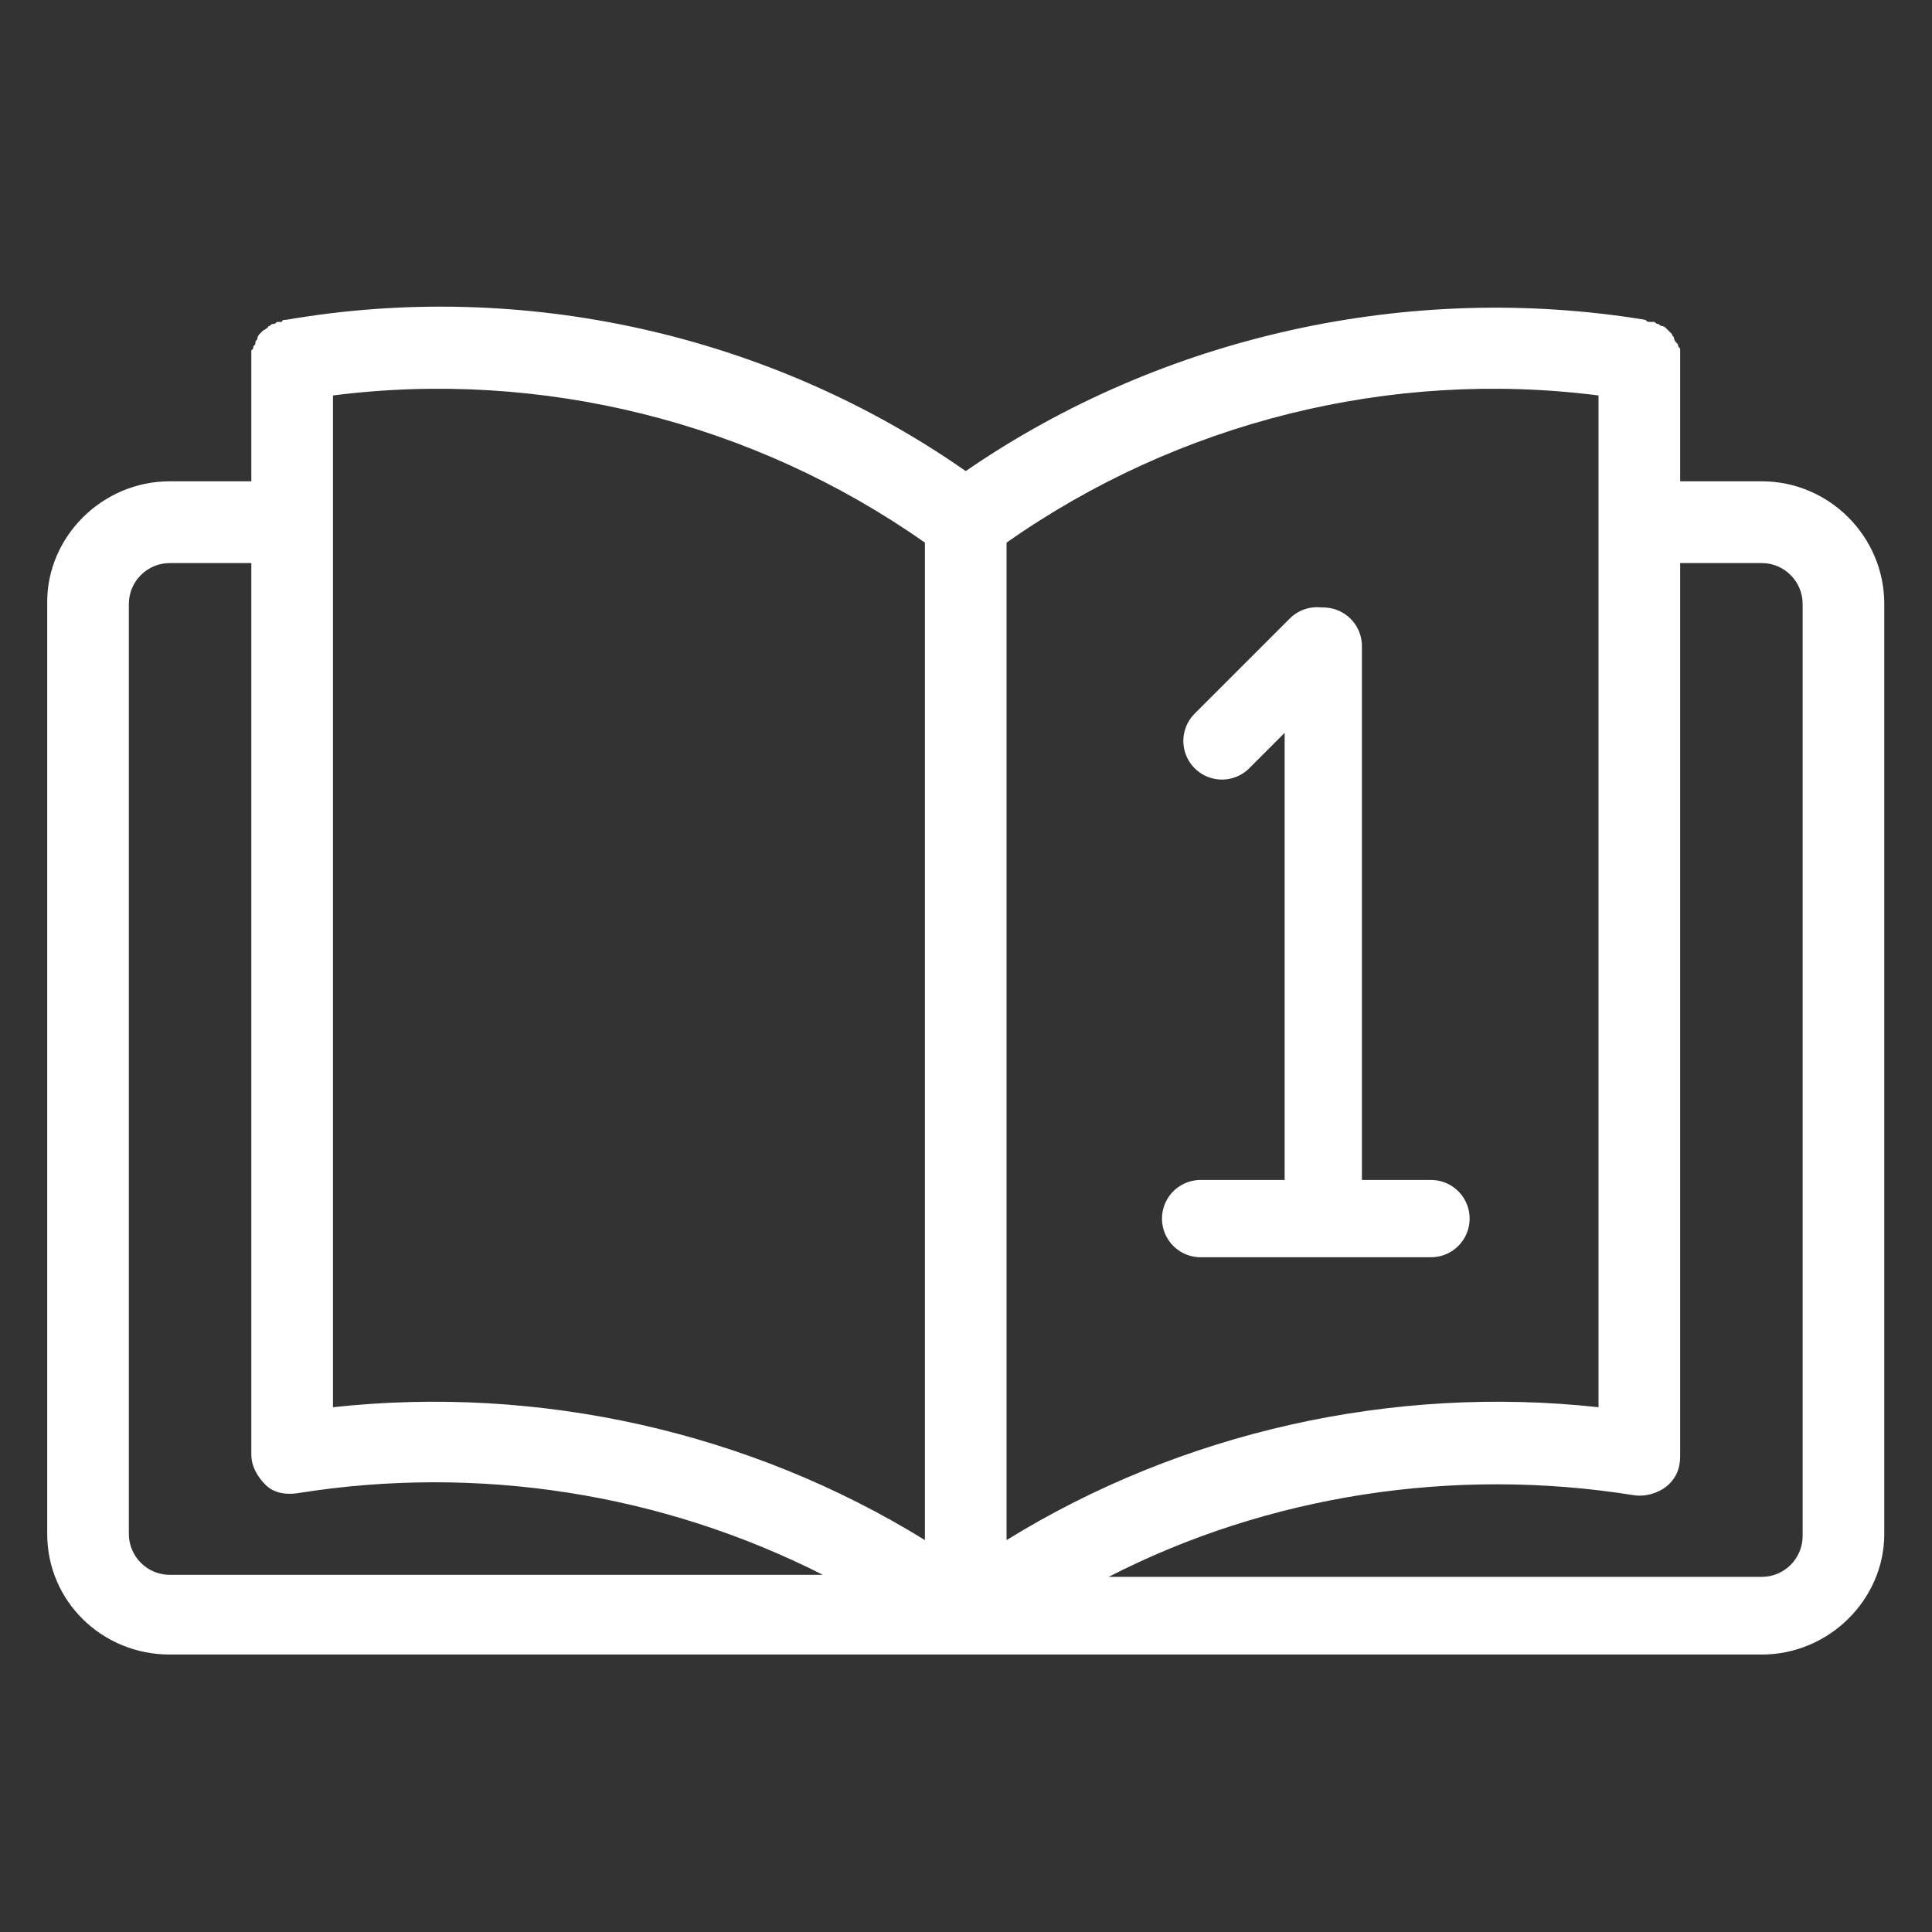 <svg xmlns="http://www.w3.org/2000/svg" xmlns:xlink="http://www.w3.org/1999/xlink" width="500" zoomAndPan="magnify" viewBox="0 0 375 375" height="500" preserveAspectRatio="xMidYMid meet" version="1.2"><rect x="0" y="0" width="375" height="375" fill="#333333" stroke="none"/><defs><clipPath id="826d1c344b"><path d="M 9 59 L 366 59 L 366 321.145 L 9 321.145 Z M 9 59 "/></clipPath></defs><g id="f5de34f15b"><g clip-rule="nonzero" clip-path="url(#826d1c344b)"><path style=" stroke:none;fill-rule:nonzero;fill:#ffffff;fill-opacity:1;" d="M 341.965 93.422 L 326.117 93.422 L 326.117 69.617 C 326.117 69.223 326.117 69.223 326.117 68.824 C 326.117 68.43 326.117 68.43 326.117 68.031 C 326.117 67.633 326.117 67.633 325.723 67.238 C 325.723 66.84 325.723 66.84 325.324 66.445 C 325.324 66.445 324.93 66.047 324.93 65.652 C 324.93 65.254 324.531 65.254 324.531 64.855 C 324.531 64.855 324.137 64.461 324.137 64.461 C 324.137 64.461 323.738 64.062 323.738 64.062 C 323.738 64.062 323.344 63.668 323.344 63.668 C 323.344 63.668 322.949 63.27 322.551 63.27 C 322.156 63.27 322.156 62.875 321.758 62.875 C 321.363 62.875 321.363 62.477 320.969 62.477 C 320.57 62.477 320.57 62.477 320.176 62.477 C 319.777 62.477 319.777 62.477 319.383 62.082 C 273.422 54.543 225.484 65.254 187.449 91.438 C 149.414 64.855 101.477 54.145 55.52 62.082 C 55.121 62.082 54.727 62.082 54.727 62.477 C 54.328 62.477 54.328 62.477 53.934 62.477 C 53.535 62.477 53.535 62.875 53.141 62.875 C 52.746 62.875 52.746 62.875 52.348 63.27 C 51.953 63.27 51.953 63.668 51.953 63.668 C 51.555 63.668 51.555 64.062 51.16 64.062 C 51.16 64.062 50.766 64.461 50.766 64.461 C 50.766 64.461 50.367 64.855 50.367 64.855 C 50.367 64.855 49.973 65.254 49.973 65.652 C 49.973 66.047 49.574 66.047 49.574 66.445 C 49.574 66.84 49.574 66.84 49.18 67.238 C 49.18 67.633 49.18 67.633 48.781 68.031 C 48.781 68.031 48.781 68.43 48.781 68.824 C 48.781 69.223 48.781 69.223 48.781 69.617 L 48.781 93.422 L 32.934 93.422 C 19.859 93.422 9.164 104.133 9.164 116.828 L 9.164 297.738 C 9.164 310.832 19.859 321.145 32.934 321.145 L 341.965 321.145 C 355.039 321.145 365.738 310.434 365.738 297.738 L 365.738 117.227 C 365.738 104.133 355.039 93.422 341.965 93.422 Z M 32.934 305.672 C 28.578 305.672 25.012 302.102 25.012 297.738 L 25.012 117.227 C 25.012 112.863 28.578 109.293 32.934 109.293 L 48.781 109.293 L 48.781 282.266 C 48.781 284.645 49.973 286.629 51.555 288.219 C 53.141 289.805 55.52 290.199 57.895 289.805 C 92.762 284.25 128.418 289.805 159.715 305.672 Z M 179.527 298.93 C 145.453 277.902 104.645 268.777 64.629 273.141 L 64.629 76.758 C 105.043 71.602 146.246 81.918 179.527 105.324 Z M 195.375 105.324 C 228.652 81.918 269.859 71.602 310.27 76.758 L 310.27 273.141 C 270.254 268.777 229.445 277.902 195.375 298.93 Z M 349.891 298.137 C 349.891 302.5 346.324 306.07 341.965 306.07 L 215.184 306.07 C 246.086 290.199 282.141 284.645 317.004 290.199 C 319.383 290.598 321.758 289.805 323.344 288.613 C 325.324 287.027 326.117 285.043 326.117 282.664 L 326.117 109.293 L 341.965 109.293 C 346.324 109.293 349.891 112.863 349.891 117.227 Z M 349.891 298.137 "/></g><path style="fill:none;stroke-width:20;stroke-linecap:round;stroke-linejoin:miter;stroke:#ffffff;stroke-opacity:1;stroke-miterlimit:4;" d="M 9.998 9.998 L 156.654 9.998 " transform="matrix(0,-0.75,0.75,0,249.349,242.901)"/><path style="fill:none;stroke-width:20;stroke-linecap:round;stroke-linejoin:miter;stroke:#ffffff;stroke-opacity:1;stroke-miterlimit:4;" d="M 10 9.998 L 44.84 9.998 " transform="matrix(0.53,-0.53,0.53,0.53,226.582,143.818)"/><path style="fill:none;stroke-width:20;stroke-linecap:round;stroke-linejoin:miter;stroke:#ffffff;stroke-opacity:1;stroke-miterlimit:4;" d="M 10.002 10.001 L 69.622 10.001 " transform="matrix(0.75,0,0,0.75,225.537,229.03)"/></g></svg>